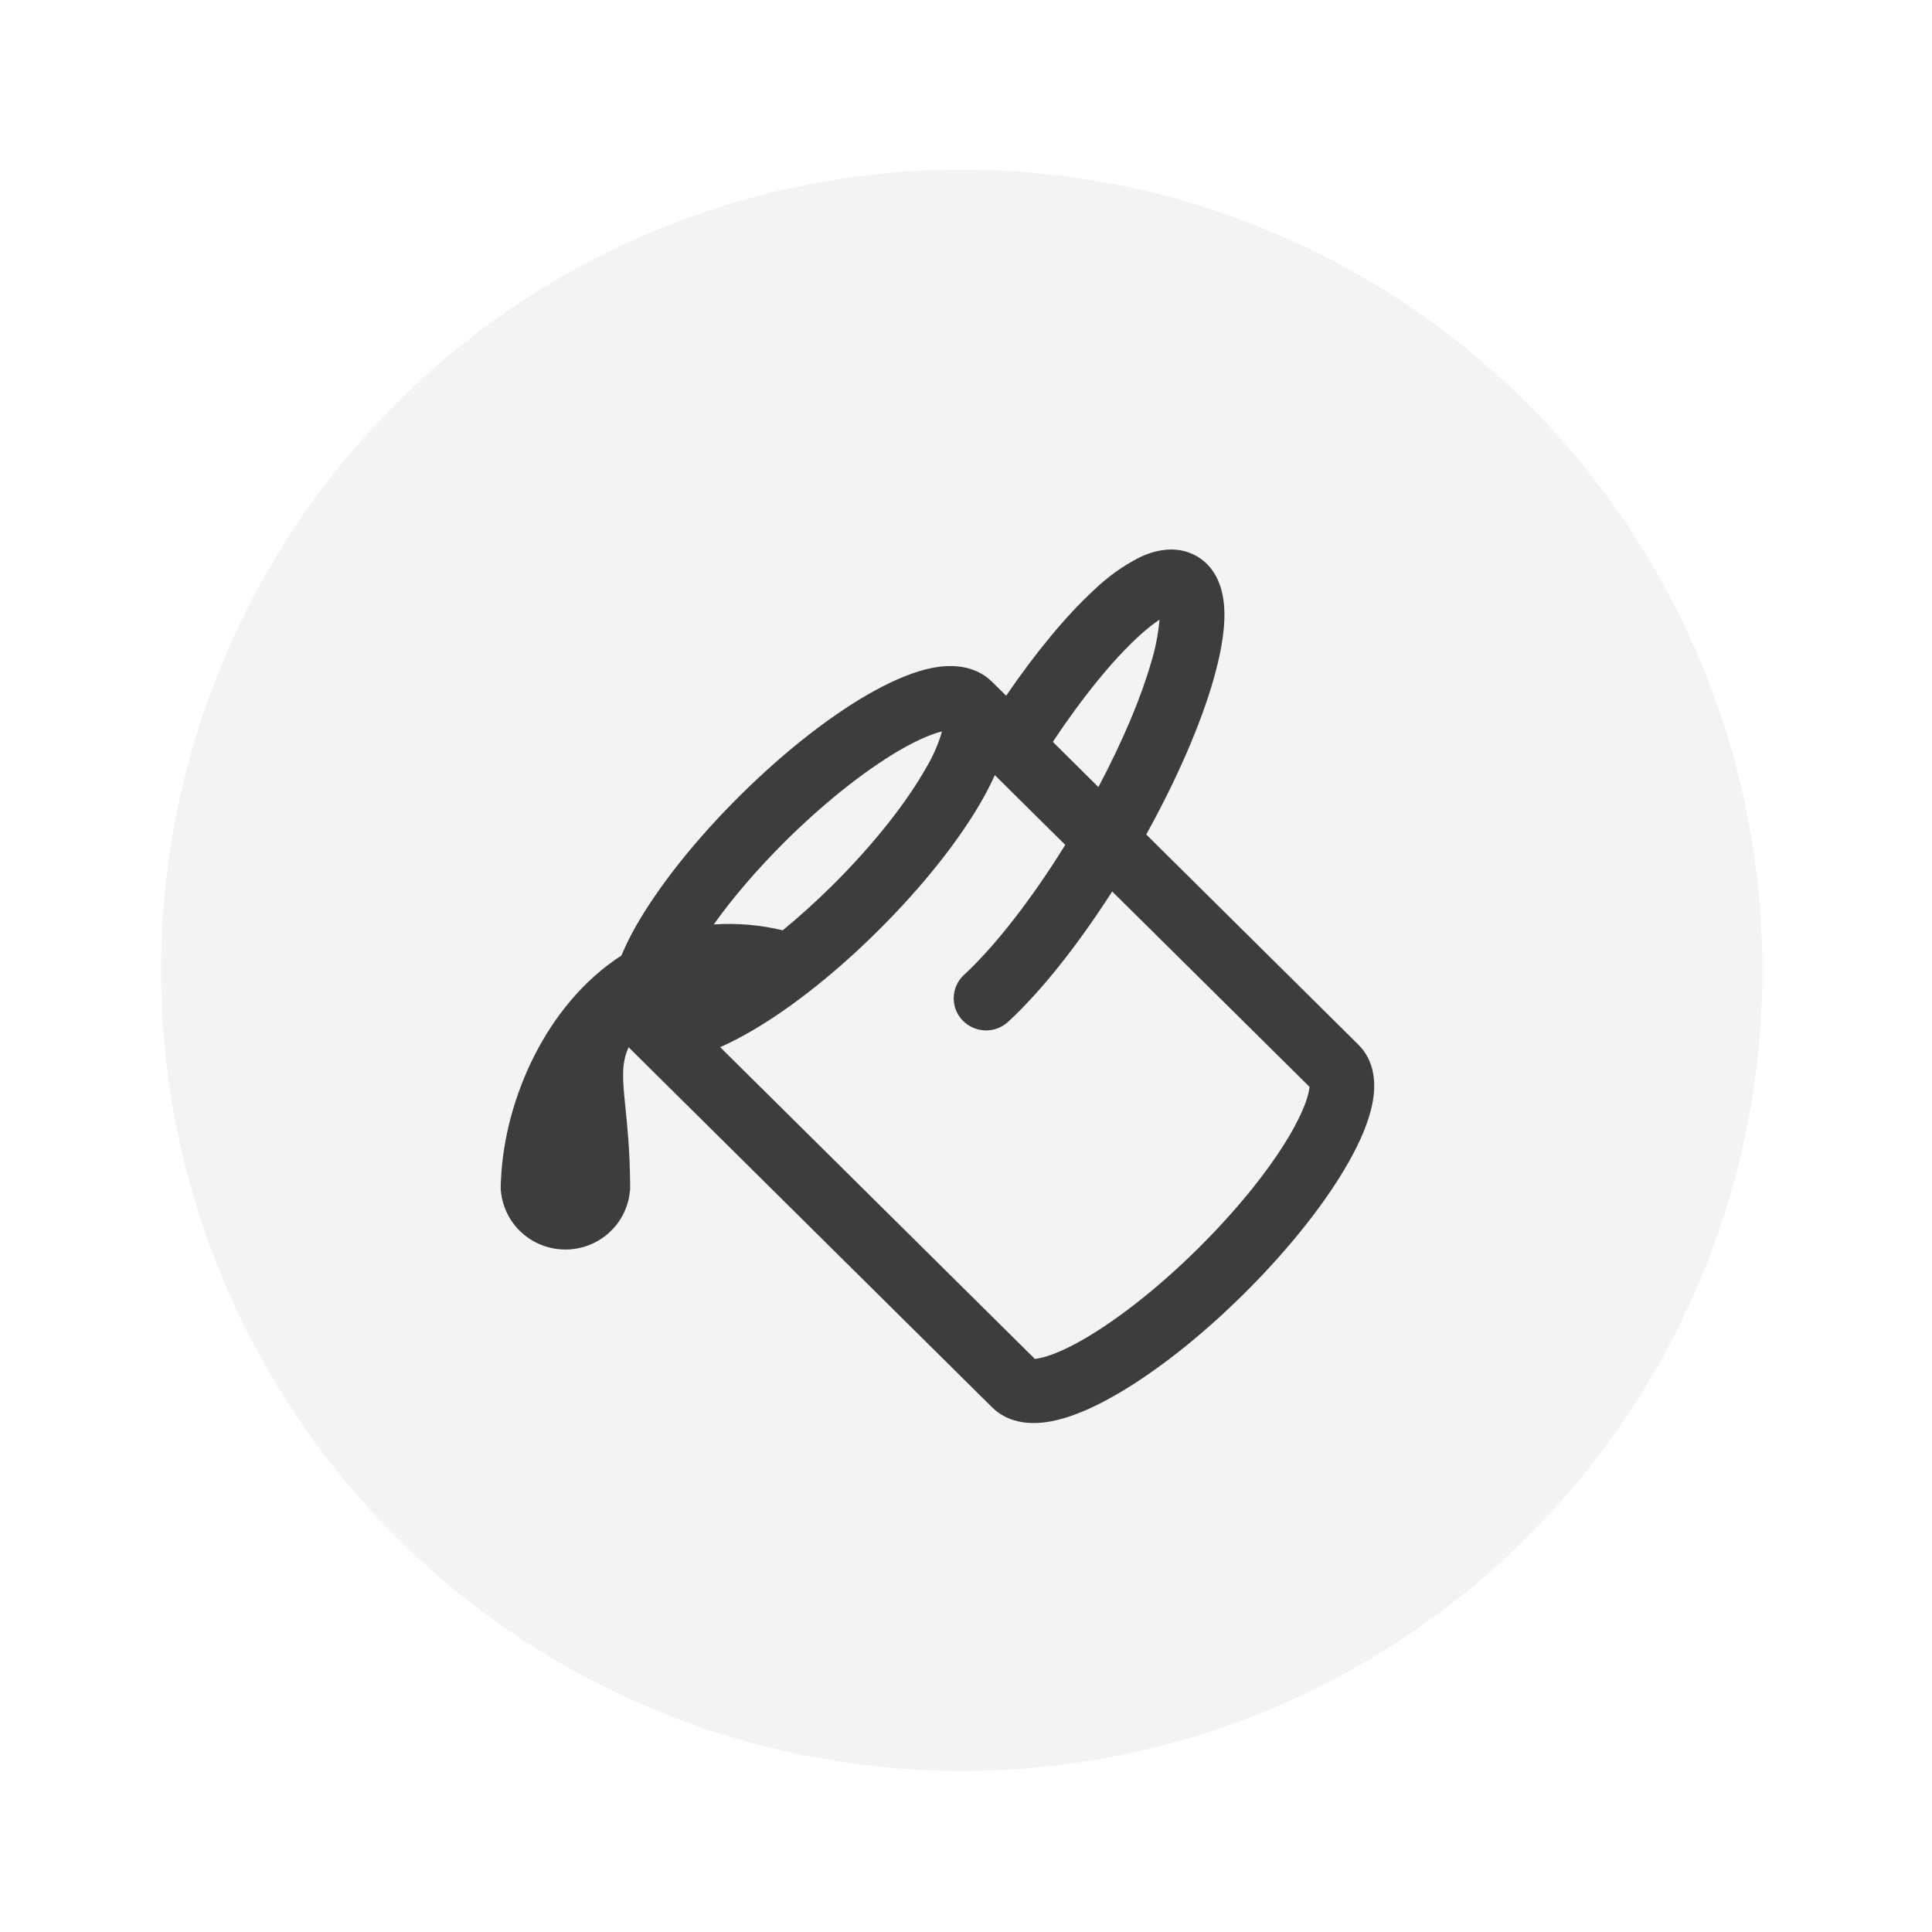 <svg width="48" height="48" viewBox="0 0 48 48" fill="none" xmlns="http://www.w3.org/2000/svg">
<g filter="url(#filter0_d_212_877)">
<circle cx="23.894" cy="25.106" r="19.894" fill="#F3F3F4"/>
</g>
<path d="M24.997 17.286C25.734 16.207 26.488 15.298 27.169 14.669C27.506 14.341 27.891 14.064 28.311 13.848C28.66 13.682 29.211 13.522 29.729 13.816C30.319 14.156 30.416 14.82 30.421 15.244C30.425 15.728 30.318 16.301 30.142 16.907C29.827 18.001 29.248 19.341 28.478 20.733L33.746 25.952C34.192 26.393 34.179 26.997 34.097 27.414C34.009 27.865 33.796 28.359 33.518 28.853C32.958 29.852 32.038 31.021 30.903 32.147C29.766 33.273 28.585 34.183 27.577 34.737C27.079 35.013 26.58 35.223 26.125 35.311C25.703 35.391 25.096 35.405 24.648 34.964L15.618 26.019C15.428 26.428 15.47 26.834 15.538 27.515C15.586 27.98 15.647 28.574 15.655 29.388V29.584H15.65C15.617 29.982 15.433 30.353 15.136 30.623C14.839 30.894 14.451 31.044 14.048 31.044C13.644 31.044 13.256 30.894 12.959 30.623C12.662 30.353 12.479 29.982 12.445 29.584H12.44V29.493C12.439 29.431 12.441 29.369 12.447 29.307C12.535 27.316 13.572 24.945 15.438 23.741C15.538 23.504 15.651 23.273 15.777 23.049C16.339 22.052 17.257 20.883 18.394 19.757C19.531 18.63 20.712 17.719 21.72 17.165C22.218 16.891 22.717 16.681 23.172 16.591C23.593 16.512 24.201 16.499 24.648 16.94L24.997 17.284V17.286ZM28.265 15.832C27.653 16.399 26.908 17.3 26.157 18.431L27.289 19.554C27.904 18.396 28.351 17.321 28.597 16.467C28.705 16.118 28.775 15.759 28.808 15.395C28.661 15.492 28.479 15.634 28.265 15.832ZM27.632 22.148C26.763 23.505 25.852 24.644 25.047 25.386C24.97 25.458 24.879 25.513 24.78 25.55C24.681 25.587 24.576 25.604 24.471 25.6C24.365 25.596 24.261 25.572 24.165 25.528C24.069 25.485 23.982 25.423 23.91 25.347C23.838 25.27 23.782 25.18 23.745 25.082C23.708 24.984 23.691 24.88 23.695 24.775C23.699 24.671 23.723 24.568 23.767 24.473C23.811 24.377 23.873 24.292 23.951 24.22C24.679 23.548 25.586 22.411 26.466 20.991L24.716 19.258C24.629 19.449 24.531 19.645 24.422 19.84C23.86 20.838 22.942 22.008 21.805 23.134C20.67 24.26 19.489 25.17 18.479 25.724C18.283 25.832 18.087 25.931 17.892 26.016L25.71 33.761C25.747 33.758 25.783 33.752 25.819 33.745C26.04 33.702 26.369 33.579 26.797 33.344C27.64 32.878 28.704 32.069 29.766 31.018C30.828 29.966 31.645 28.915 32.114 28.077C32.35 27.655 32.476 27.328 32.518 27.11C32.525 27.074 32.531 27.038 32.534 27.002L27.632 22.148ZM23.016 19.065C23.183 18.785 23.313 18.484 23.404 18.172C23.187 18.224 22.883 18.347 22.5 18.555C21.657 19.021 20.593 19.83 19.531 20.881C18.807 21.598 18.196 22.317 17.733 22.968C18.309 22.929 18.887 22.978 19.447 23.113C19.872 22.763 20.279 22.394 20.67 22.008C21.731 20.956 22.547 19.902 23.015 19.065H23.016Z" fill="#3D3D3D"/>
<defs>
<filter id="filter0_d_212_877" x="0" y="0.213" width="47.787" height="47.787" filterUnits="userSpaceOnUse" color-interpolation-filters="sRGB">
<feFlood flood-opacity="0" result="BackgroundImageFix"/>
<feColorMatrix in="SourceAlpha" type="matrix" values="0 0 0 0 0 0 0 0 0 0 0 0 0 0 0 0 0 0 127 0" result="hardAlpha"/>
<feOffset dy="-1"/>
<feGaussianBlur stdDeviation="2"/>
<feComposite in2="hardAlpha" operator="out"/>
<feColorMatrix type="matrix" values="0 0 0 0 0 0 0 0 0 0 0 0 0 0 0 0 0 0 0.25 0"/>
<feBlend mode="normal" in2="BackgroundImageFix" result="effect1_dropShadow_212_877"/>
<feBlend mode="normal" in="SourceGraphic" in2="effect1_dropShadow_212_877" result="shape"/>
</filter>
</defs>
</svg>
